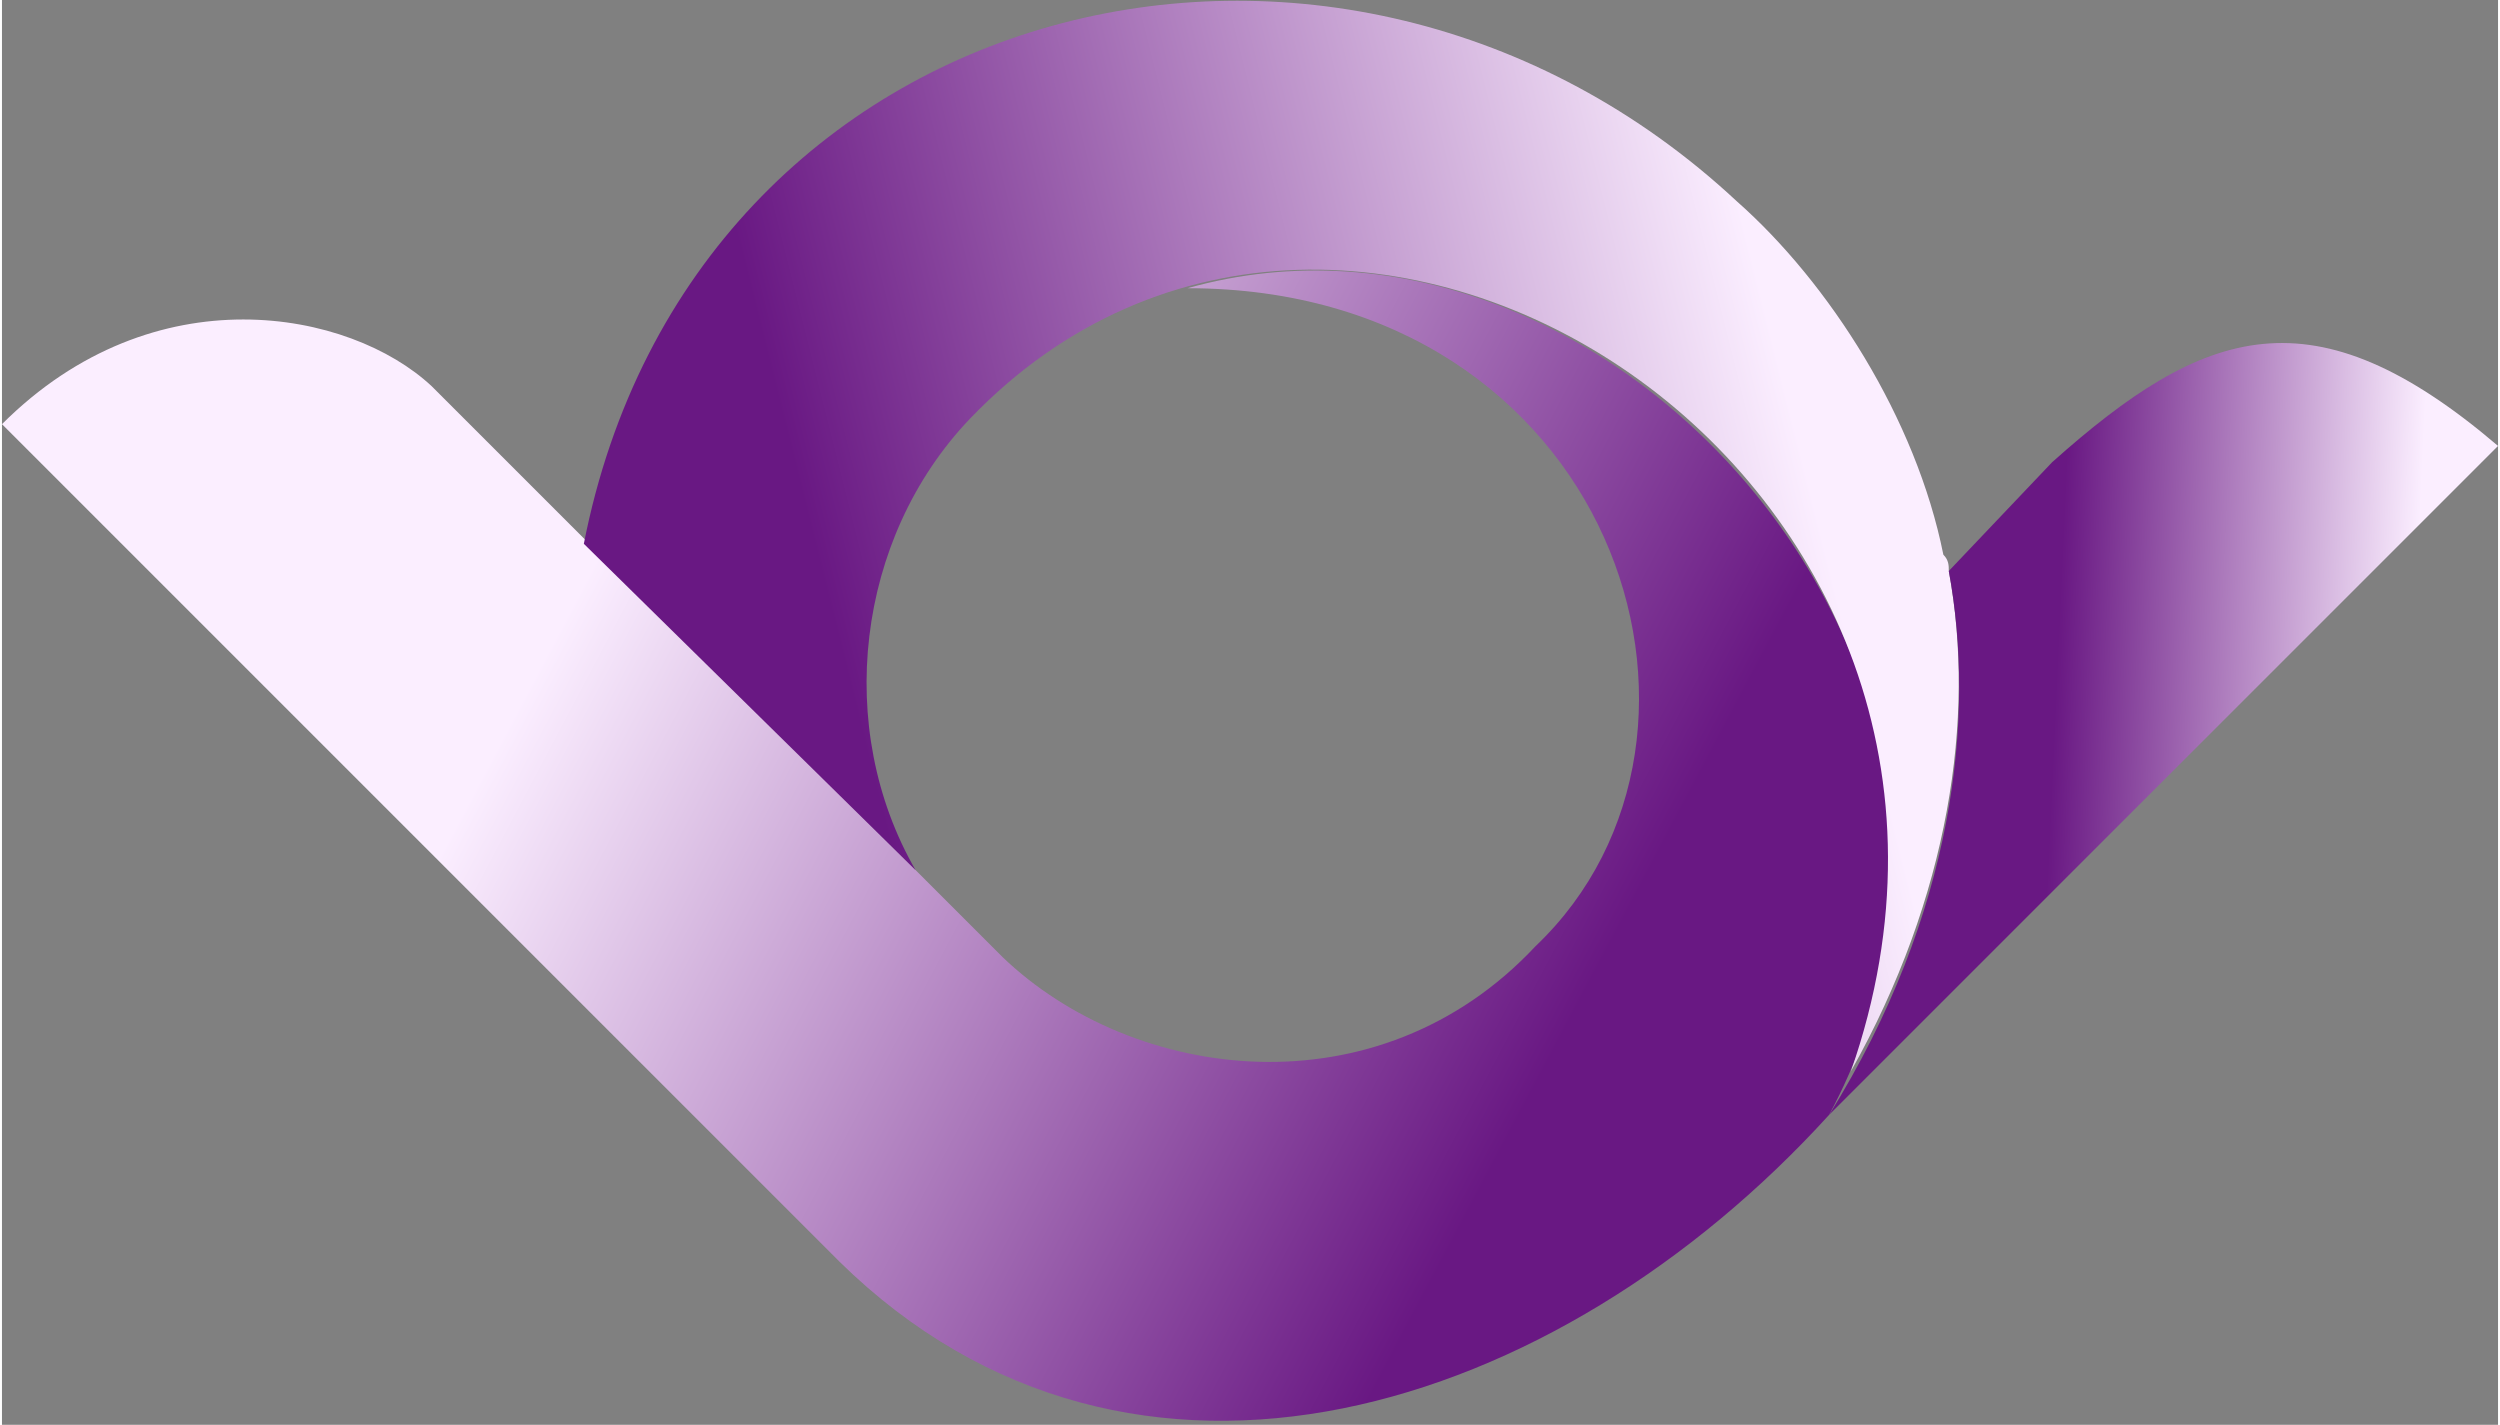 <?xml version="1.0" encoding="UTF-8"?>
<!DOCTYPE svg PUBLIC "-//W3C//DTD SVG 1.1//EN" "http://www.w3.org/Graphics/SVG/1.1/DTD/svg11.dtd">
<!-- Creator: CorelDRAW X7 -->
<svg xmlns="http://www.w3.org/2000/svg" xml:space="preserve" width="20.942mm" height="11.935mm" version="1.1" style="shape-rendering:geometricPrecision; text-rendering:geometricPrecision; image-rendering:optimizeQuality; fill-rule:evenodd; clip-rule:evenodd"
viewBox="0 0 459 262"
 xmlns:xlink="http://www.w3.org/1999/xlink">
 <rect x="0" y="0" width="459" height="262" fill="#808080" stroke="none"/>
 <defs>
  <style type="text/css">
   <![CDATA[
    .fil2 {fill:url(#id0)}
    .fil1 {fill:url(#id1)}
    .fil0 {fill:url(#id2)}
   ]]>
  </style>
  <linearGradient id="id0" gradientUnits="userSpaceOnUse" x1="377.797" y1="123.97" x2="443.281" y2="126.963">
   <stop offset="0" style="stop-opacity:1; stop-color:#691883"/>
   <stop offset="1" style="stop-opacity:1; stop-color:#FBEEFF"/>
  </linearGradient>
  <linearGradient id="id1" gradientUnits="userSpaceOnUse" xlink:href="#id0" x1="144.459" y1="80.914" x2="319.355" y2="36.949">
  </linearGradient>
  <linearGradient id="id2" gradientUnits="userSpaceOnUse" xlink:href="#id0" x1="270.842" y1="221.024" x2="95.75" y2="128.292">
  </linearGradient>
 </defs>
 <g id="Слой_x0020_1">
  <path class="fil0" d="M79 71c-15,-14 -51,-21 -79,7l154 154c54,53 132,28 182,-27 43,-80 -40,-174 -118,-152 78,0 105,82 64,121 -29,31 -74,25 -98,2l-105 -105z"/>
  <path class="fil1" d="M340 197c18,-32 23,-65 18,-92 0,-1 0,-2 -1,-3 -5,-25 -21,-50 -38,-65 -73,-68 -192,-39 -212,63l61 60c-15,-26 -11,-61 10,-83 70,-73 200,11 162,120z"/>
  <path class="fil2" d="M459 82c-34,-29 -54,-22 -82,3l-19 20c5,27 1,63 -22,100l123 -123z"/>
 </g>
</svg>
